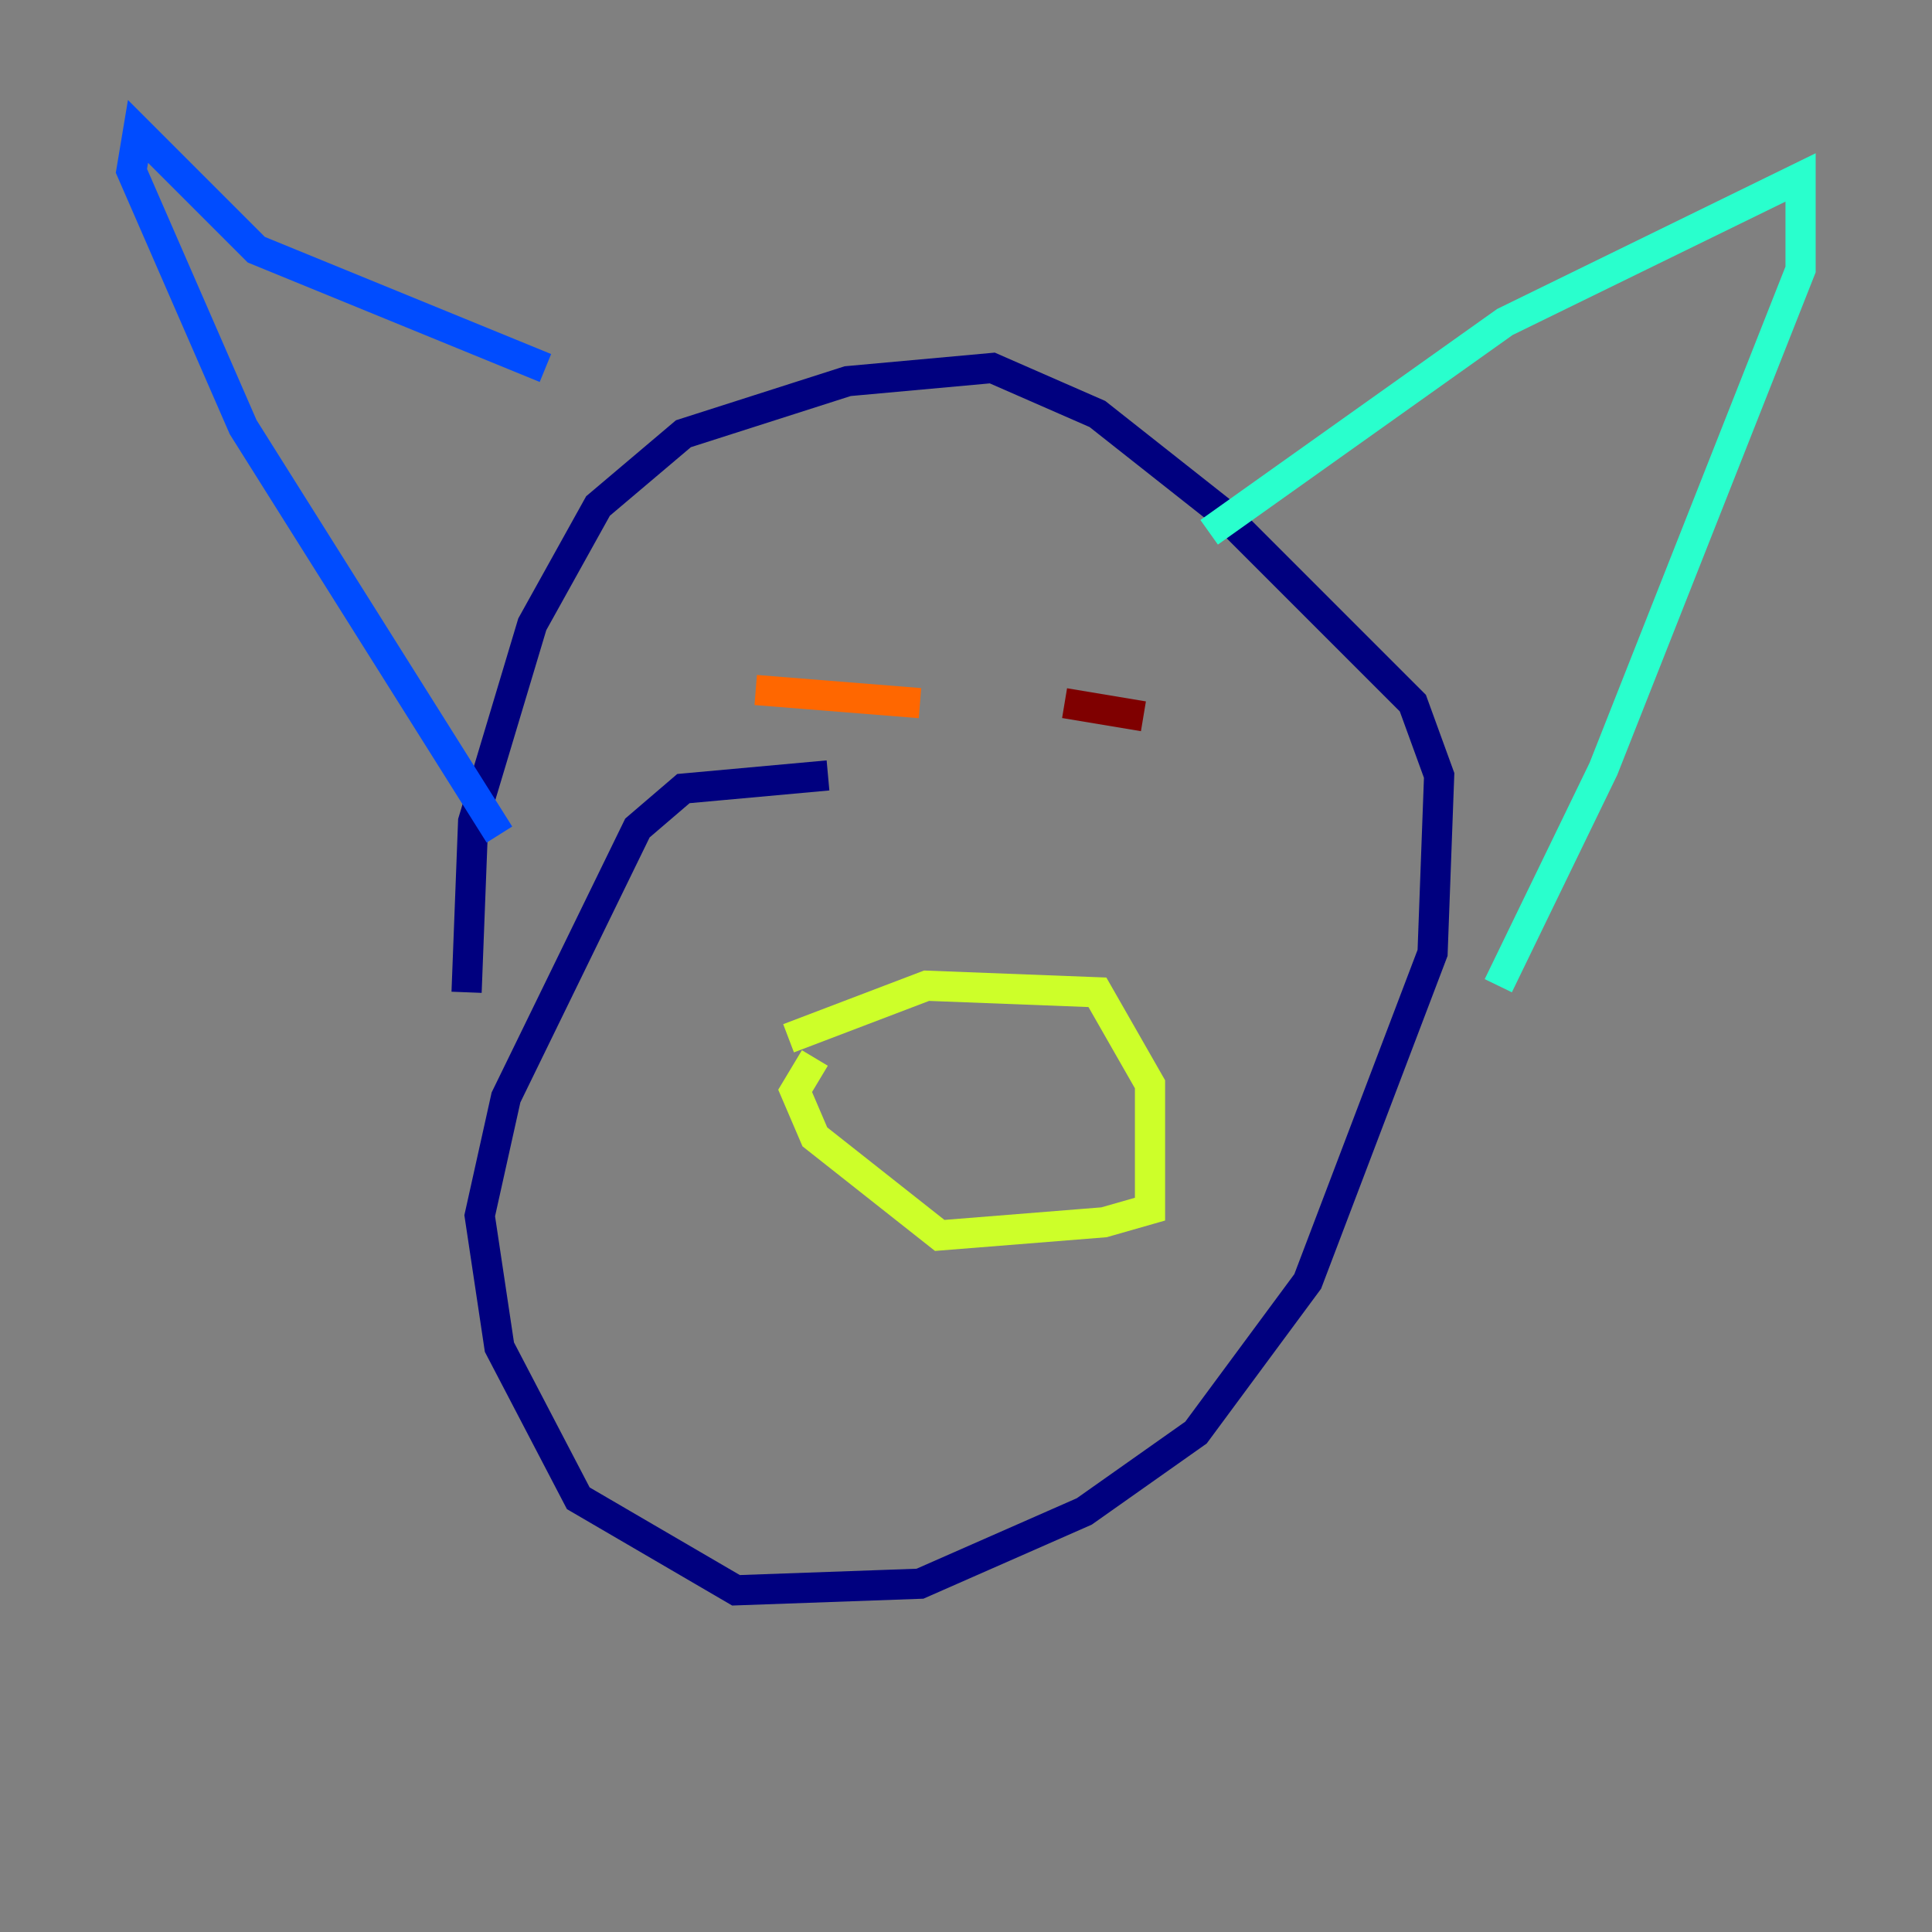 <?xml version="1.0" encoding="utf-8" ?>
<svg baseProfile="tiny" height="128" version="1.2" viewBox="0,0,128,128" width="128" xmlns="http://www.w3.org/2000/svg" xmlns:ev="http://www.w3.org/2001/xml-events" xmlns:xlink="http://www.w3.org/1999/xlink"><rect x="0" y="0" width="128" height="128" fill="#808080" stroke="none"/><defs /><polyline fill="none" points="54.857,51.374 45.279,52.245 42.231,54.857 33.524,72.707 31.782,80.544 33.088,89.252 38.313,99.265 48.762,105.361 60.952,104.925 71.837,100.136 79.238,94.912 86.639,84.898 94.912,63.129 95.347,51.374 93.605,46.585 80.98,33.959 72.707,27.429 65.742,24.381 56.163,25.252 45.279,28.735 39.619,33.524 35.265,41.361 31.347,54.422 30.912,65.742" stroke="#00007f" stroke-width="2" /><polyline fill="none" points="36.136,24.381 16.98,16.544 9.143,8.707 8.707,11.32 16.109,28.299 33.088,55.292" stroke="#004cff" stroke-width="2" /><polyline fill="none" points="80.109,35.265 99.701,21.333 119.293,11.755 119.293,17.85 106.231,50.939 99.265,65.306" stroke="#29ffcd" stroke-width="2" /><polyline fill="none" points="52.245,68.789 61.388,65.306 72.707,65.742 76.191,71.837 76.191,80.109 73.143,80.98 62.258,81.85 53.986,75.32 52.68,72.272 53.986,70.095" stroke="#cdff29" stroke-width="2" /><polyline fill="none" points="50.068,45.714 60.952,46.585" stroke="#ff6700" stroke-width="2" /><polyline fill="none" points="70.531,46.585 75.755,47.456" stroke="#7f0000" stroke-width="2" /></svg>